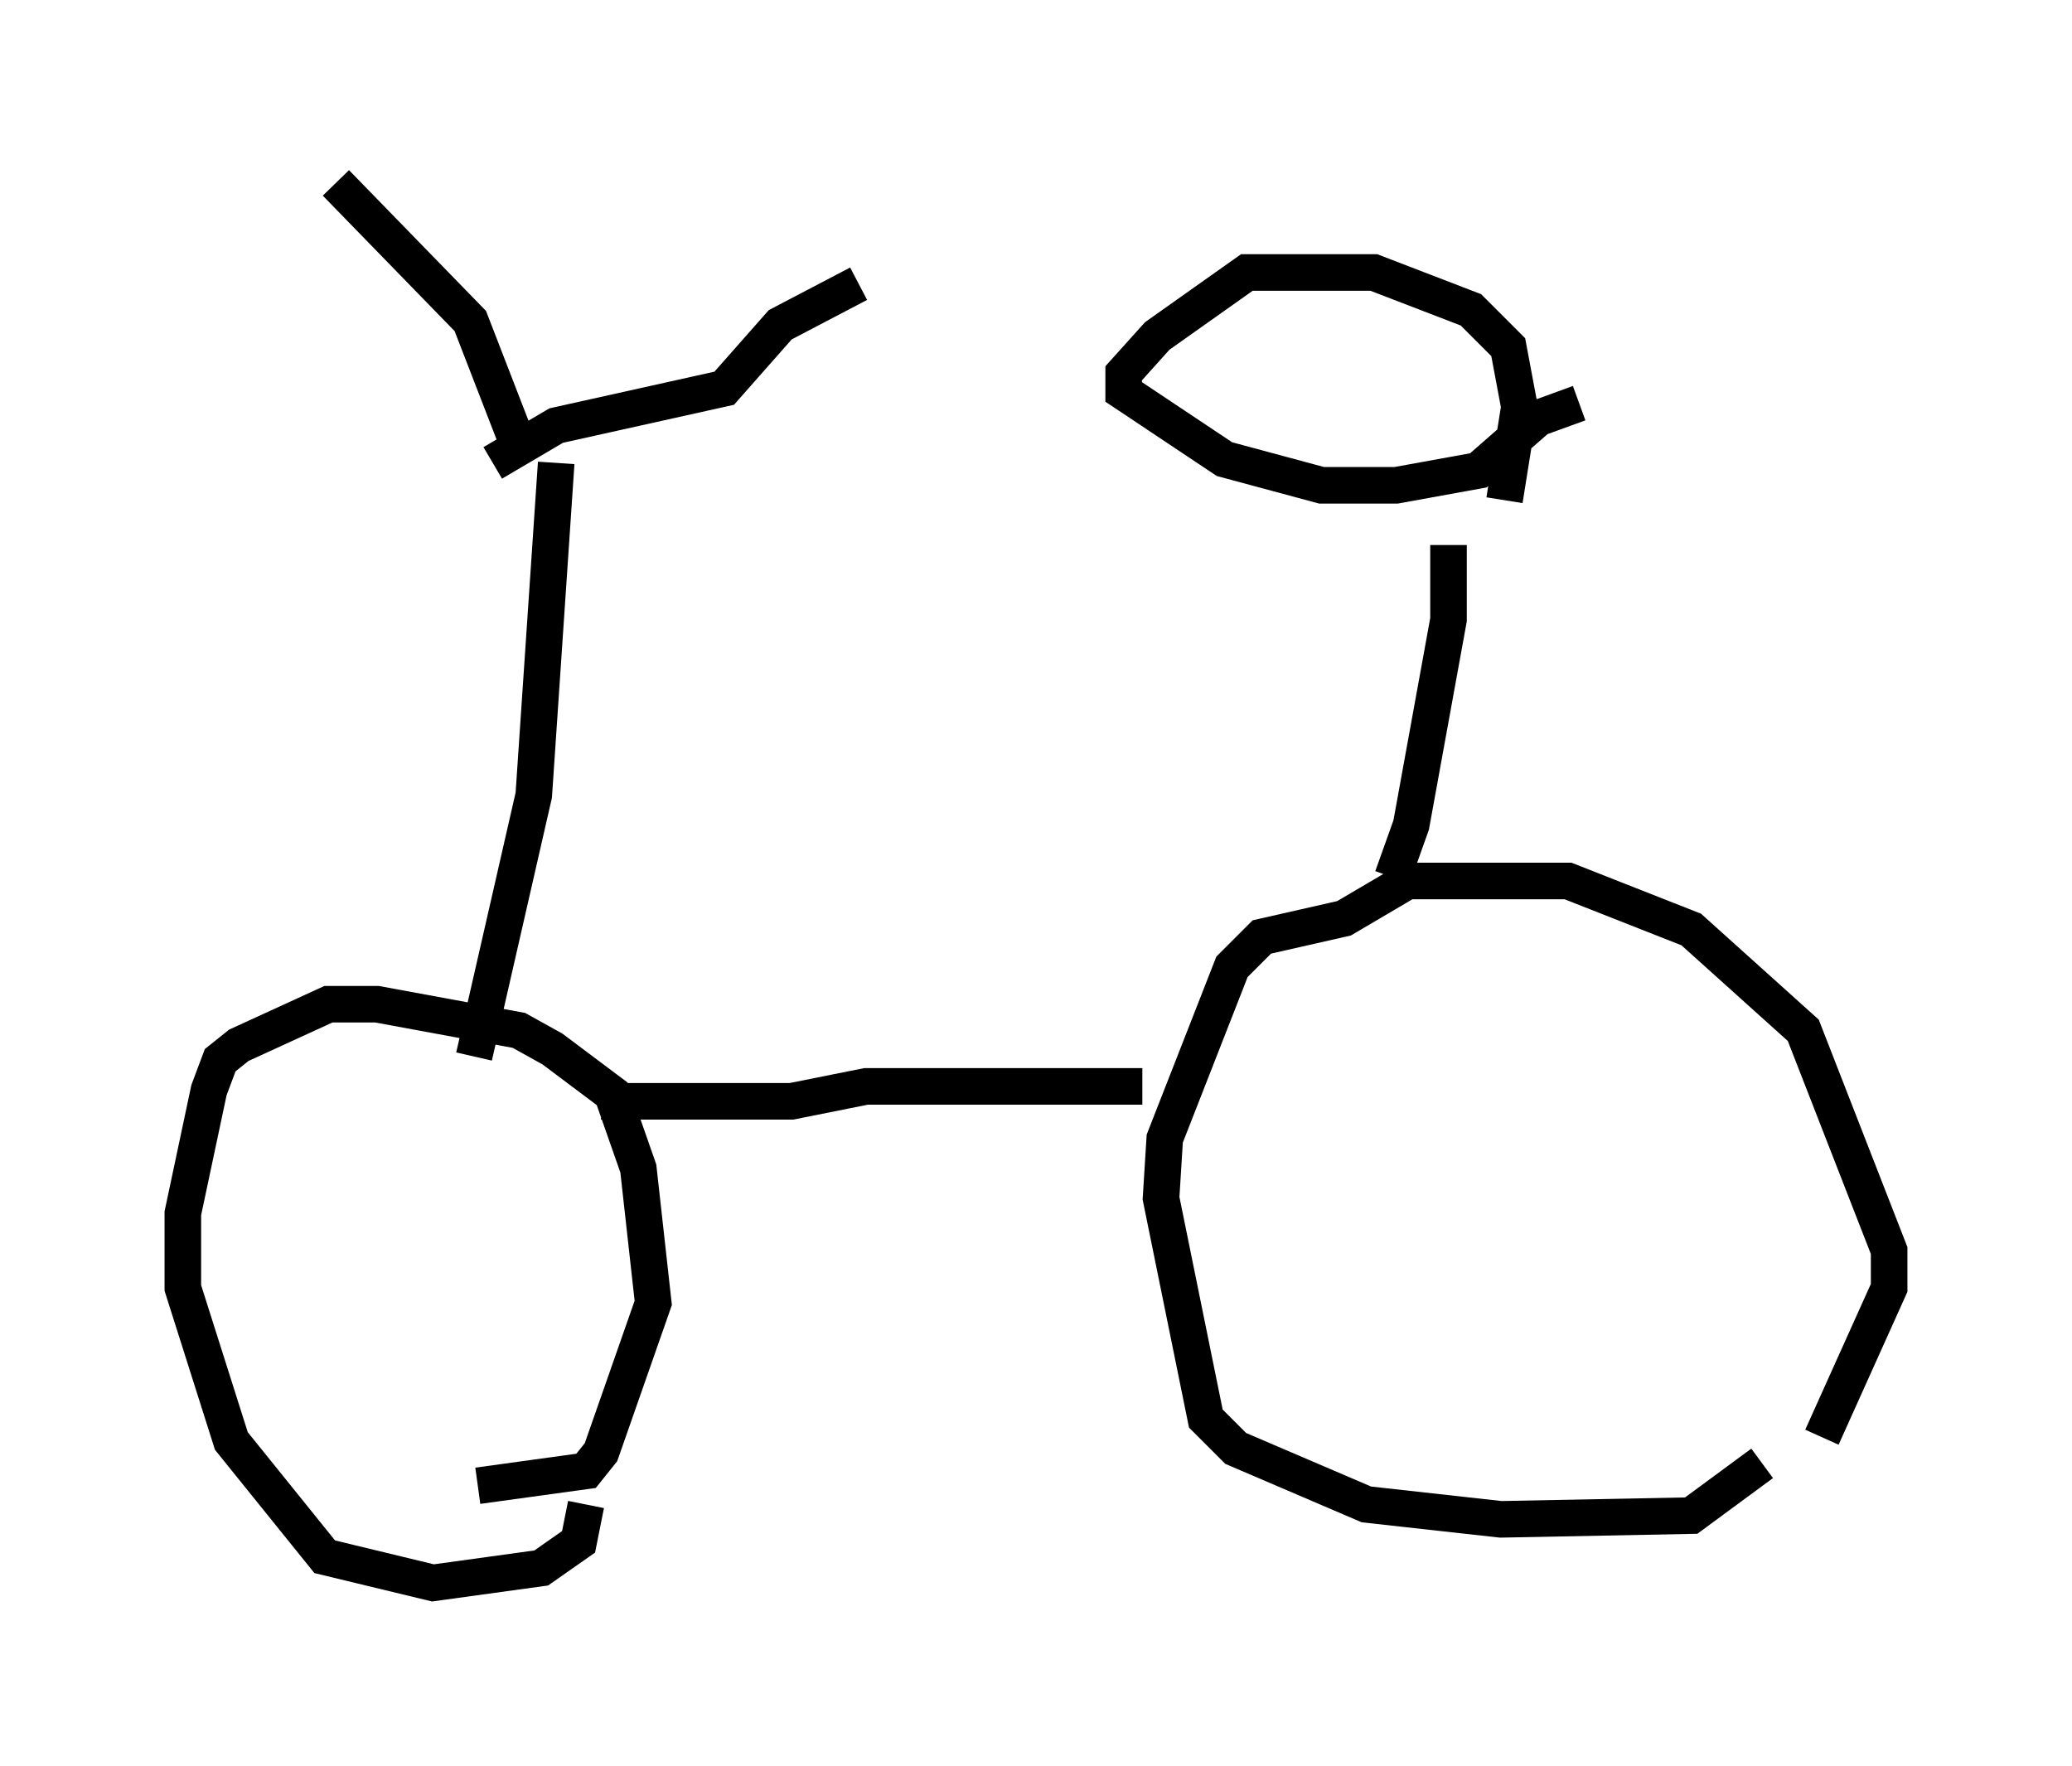 <?xml version="1.0" encoding="utf-8" ?>
<svg baseProfile="full" height="48.282" version="1.1" width="56.653" xmlns="http://www.w3.org/2000/svg" xmlns:ev="http://www.w3.org/2001/xml-events" xmlns:xlink="http://www.w3.org/1999/xlink"><defs /><rect fill="white" height="48.282" width="56.653" x="0" y="0" /><path d="M46.65, 41.444 m3.165, -2.144 l1.838, -4.083 0.0, -1.021 l-2.348, -6.023 -3.063, -2.756 l-3.369, -1.327 -4.39, 0.0 l-1.735, 1.021 -2.246, 0.51 l-0.817, 0.817 -1.838, 4.696 l-0.102, 1.633 1.225, 6.023 l0.817, 0.817 3.573, 1.531 l3.675, 0.408 5.206, -0.102 l1.94, -1.429 m-35.117, 0.613 l2.96, -0.408 0.408, -0.51 l1.429, -4.083 -0.408, -3.675 l-0.715, -2.042 -1.633, -1.225 l-0.919, -0.51 -3.879, -0.715 l-1.327, 0.0 -2.45, 1.123 l-0.51, 0.408 -0.306, 0.817 l-0.715, 3.369 0.0, 2.042 l1.327, 4.185 2.552, 3.165 l2.96, 0.715 2.96, -0.408 l1.021, -0.715 0.204, -1.021 m15.211, -11.433 l-7.554, 0.0 -2.042, 0.408 l-5.206, 0.0 m-3.471, -1.225 l1.633, -7.146 0.613, -9.086 m-1.735, 0.0 l1.735, -1.021 4.594, -1.021 l1.531, -1.735 2.144, -1.123 m-9.392, 4.185 l-1.225, -3.165 -3.675, -3.777 m28.89, 18.988 l0.51, -1.429 1.021, -5.615 l0.0, -2.042 m1.531, -1.225 l0.408, -2.552 -0.306, -1.633 l-1.021, -1.021 -2.654, -1.021 l-3.471, 0.0 -2.45, 1.735 l-0.919, 1.021 0.0, 0.51 l2.756, 1.838 2.654, 0.715 l2.042, 0.0 2.246, -0.408 l1.633, -1.429 1.123, -0.408 " fill="none" stroke="black" stroke-width="1" /></svg>